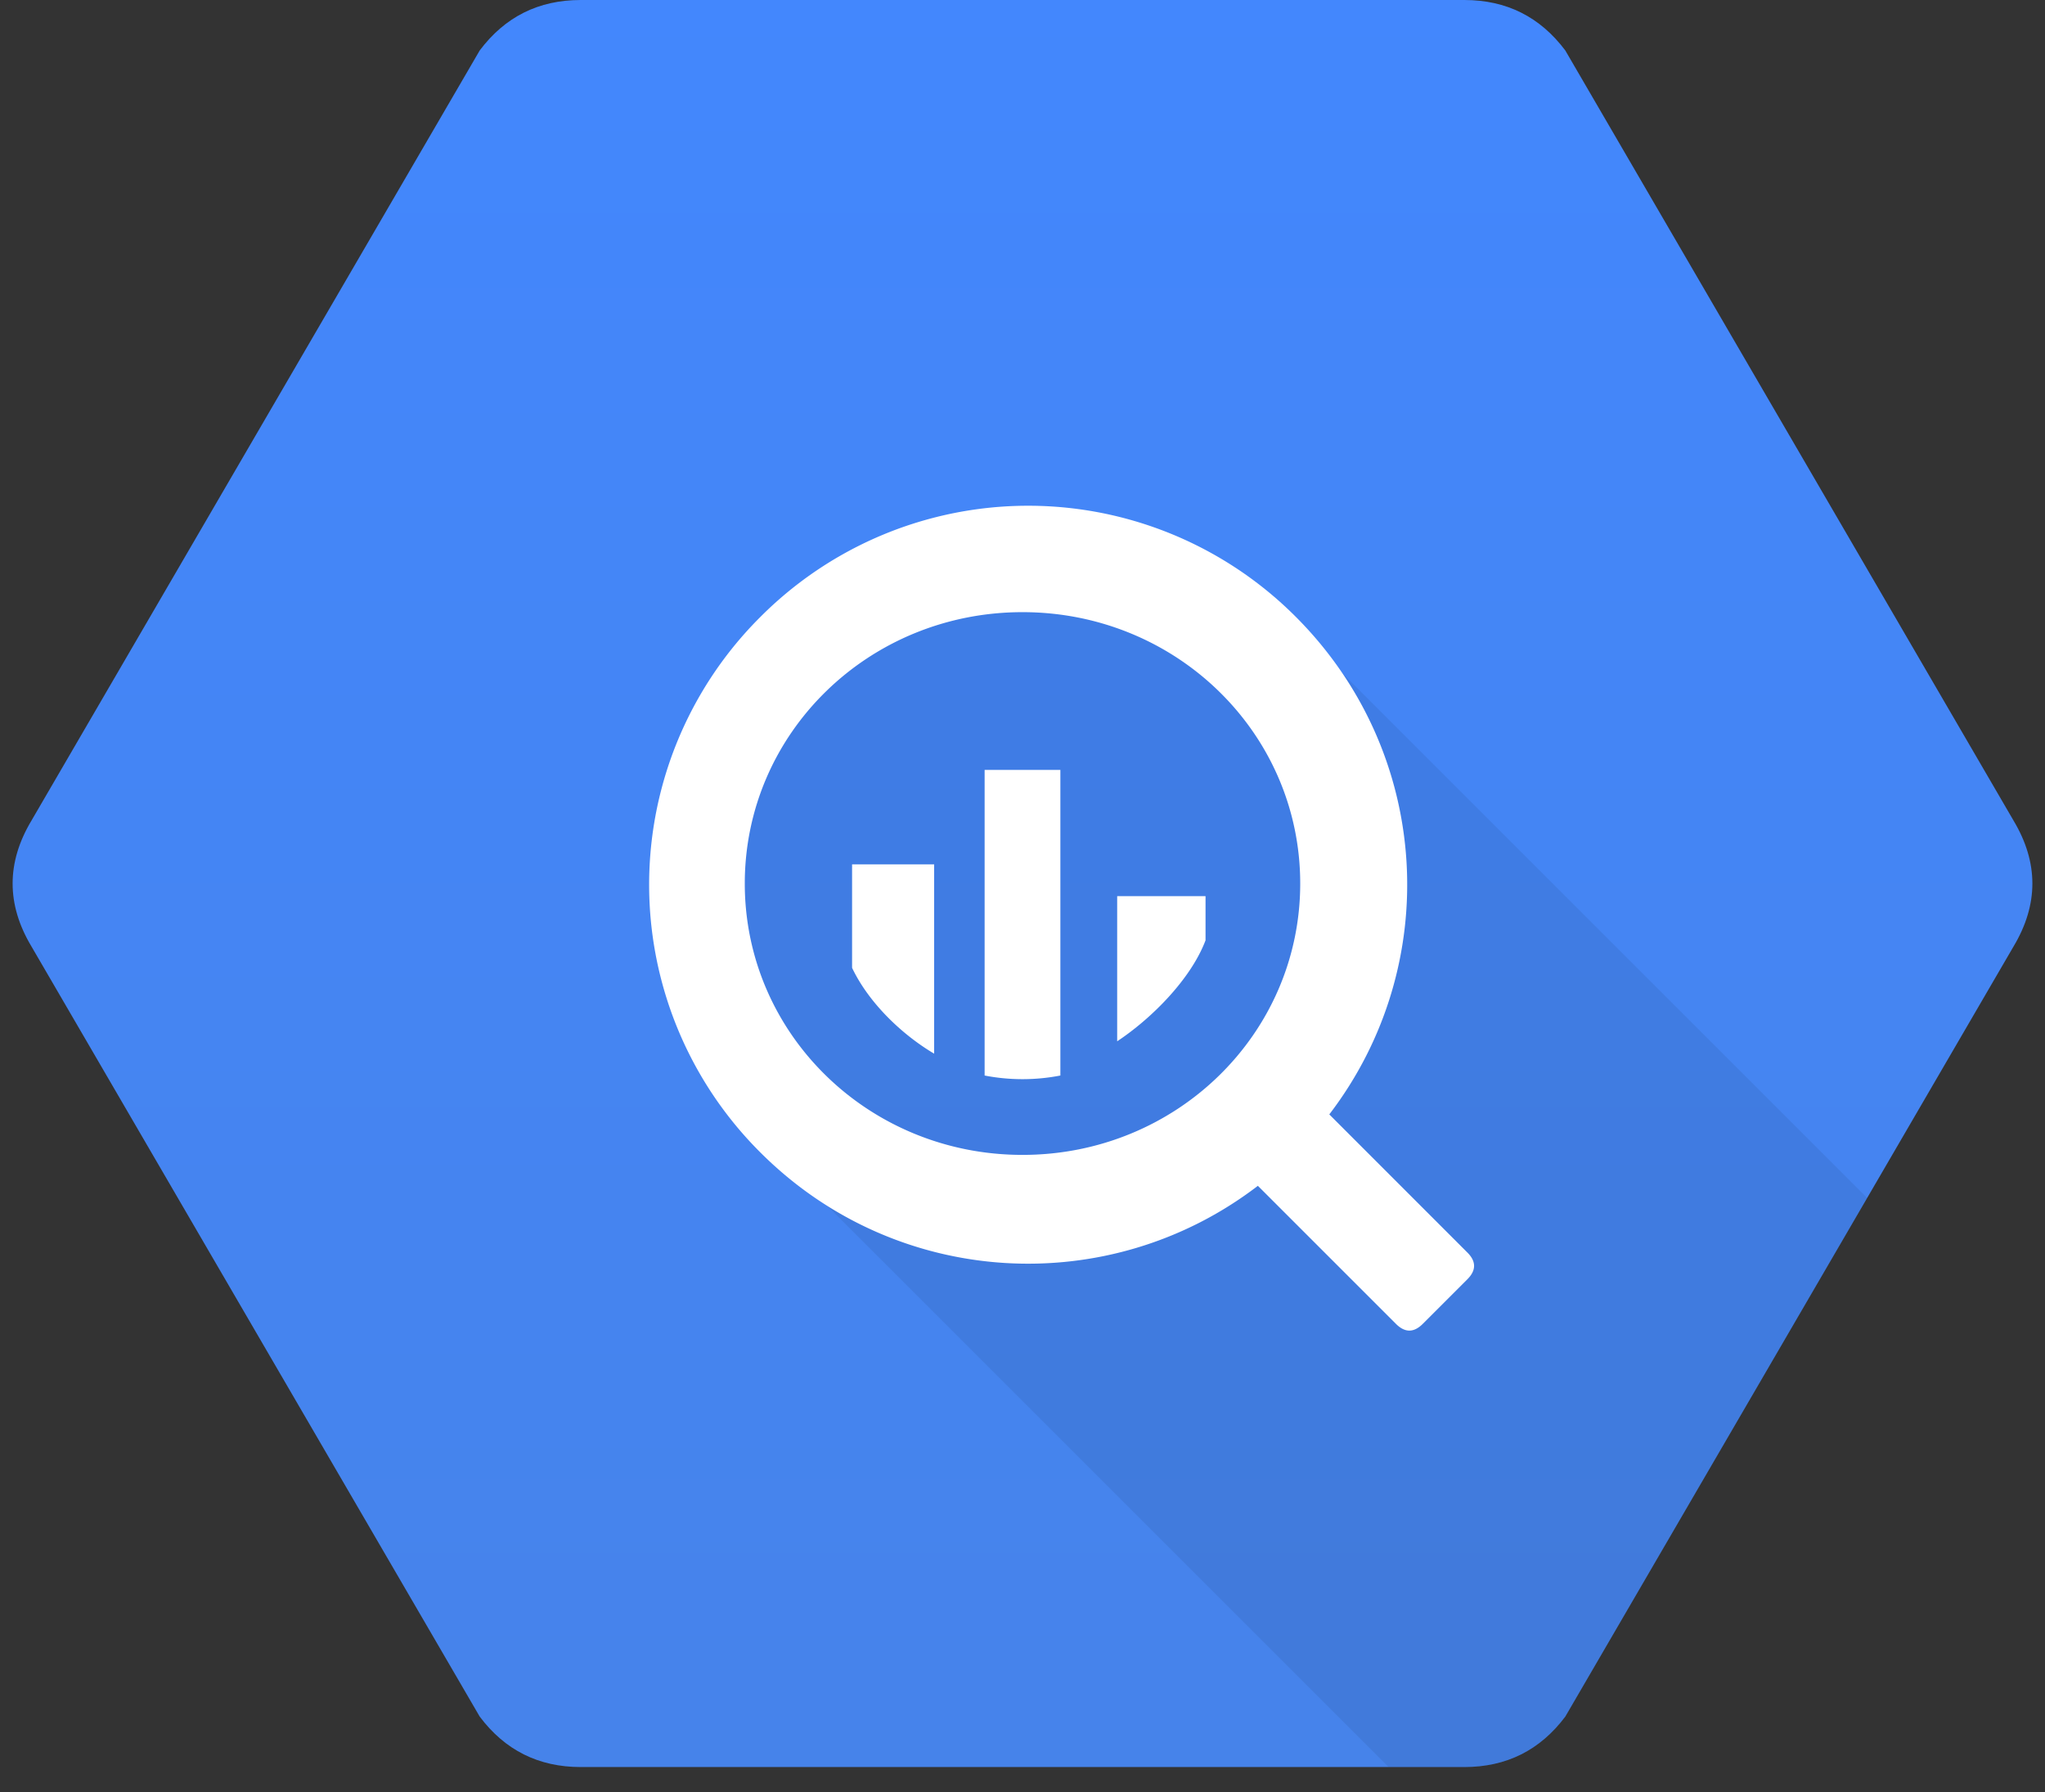 <svg xmlns="http://www.w3.org/2000/svg" xmlns:xlink="http://www.w3.org/1999/xlink" viewBox="0 0 81 71" fill="#fff" fill-rule="evenodd" stroke="#000" stroke-linecap="round" stroke-linejoin="round"><rect x="0" y="0" width="81" height="71" fill="#333333" stroke="none"/><use xlink:href="#B" x=".5"/><defs><linearGradient id="A" x1="50%" y1="0%" x2="50%" y2="100%"><stop offset="0%" stop-color="#4387fd"/><stop offset="100%" stop-color="#4683ea"/></linearGradient></defs><symbol id="B" overflow="visible"><g stroke="none"><path d="M79.25 37.5q1.5-2.5 0-5L61.5 2q-1.5-2-4-2h-35q-2.5 0-4 2L.75 32.5q-1.5 2.5 0 5L18.5 68q1.5 2 4 2h35q2.5 0 4-2z" fill="url(#A)"/><path d="M57.5 70h-3L30 45.5l-3-13 6.5-9h16l23.956 23.956L61.5 68q-1.5 2-4 2z" fill="#000" fill-opacity=".07"/><path d="M52.152 44.146c4.515-5.9 4.075-14.3-1.322-19.706a14.97 14.97 0 0 0-21.213 0 14.97 14.97 0 0 0 0 21.213c5.396 5.396 13.816 5.837 19.706 1.322l5.47 5.47q.53.53 1.06 0l1.768-1.768q.53-.53 0-1.06zM29 35c0-5.956 4.906-10.75 11-10.75S51 29.045 51 35s-4.906 10.75-11 10.75S29 40.956 29 35zm4.25 3.34c.655 1.376 1.953 2.63 3.25 3.4v-7.5h-3.25zm5.25 4.266c.485.094.986.144 1.5.144s1.015-.05 1.5-.144V30.5h-3zm5.25-1.356c1.358-.9 2.917-2.458 3.5-4V35.5h-3.5z"/></g></symbol></svg>